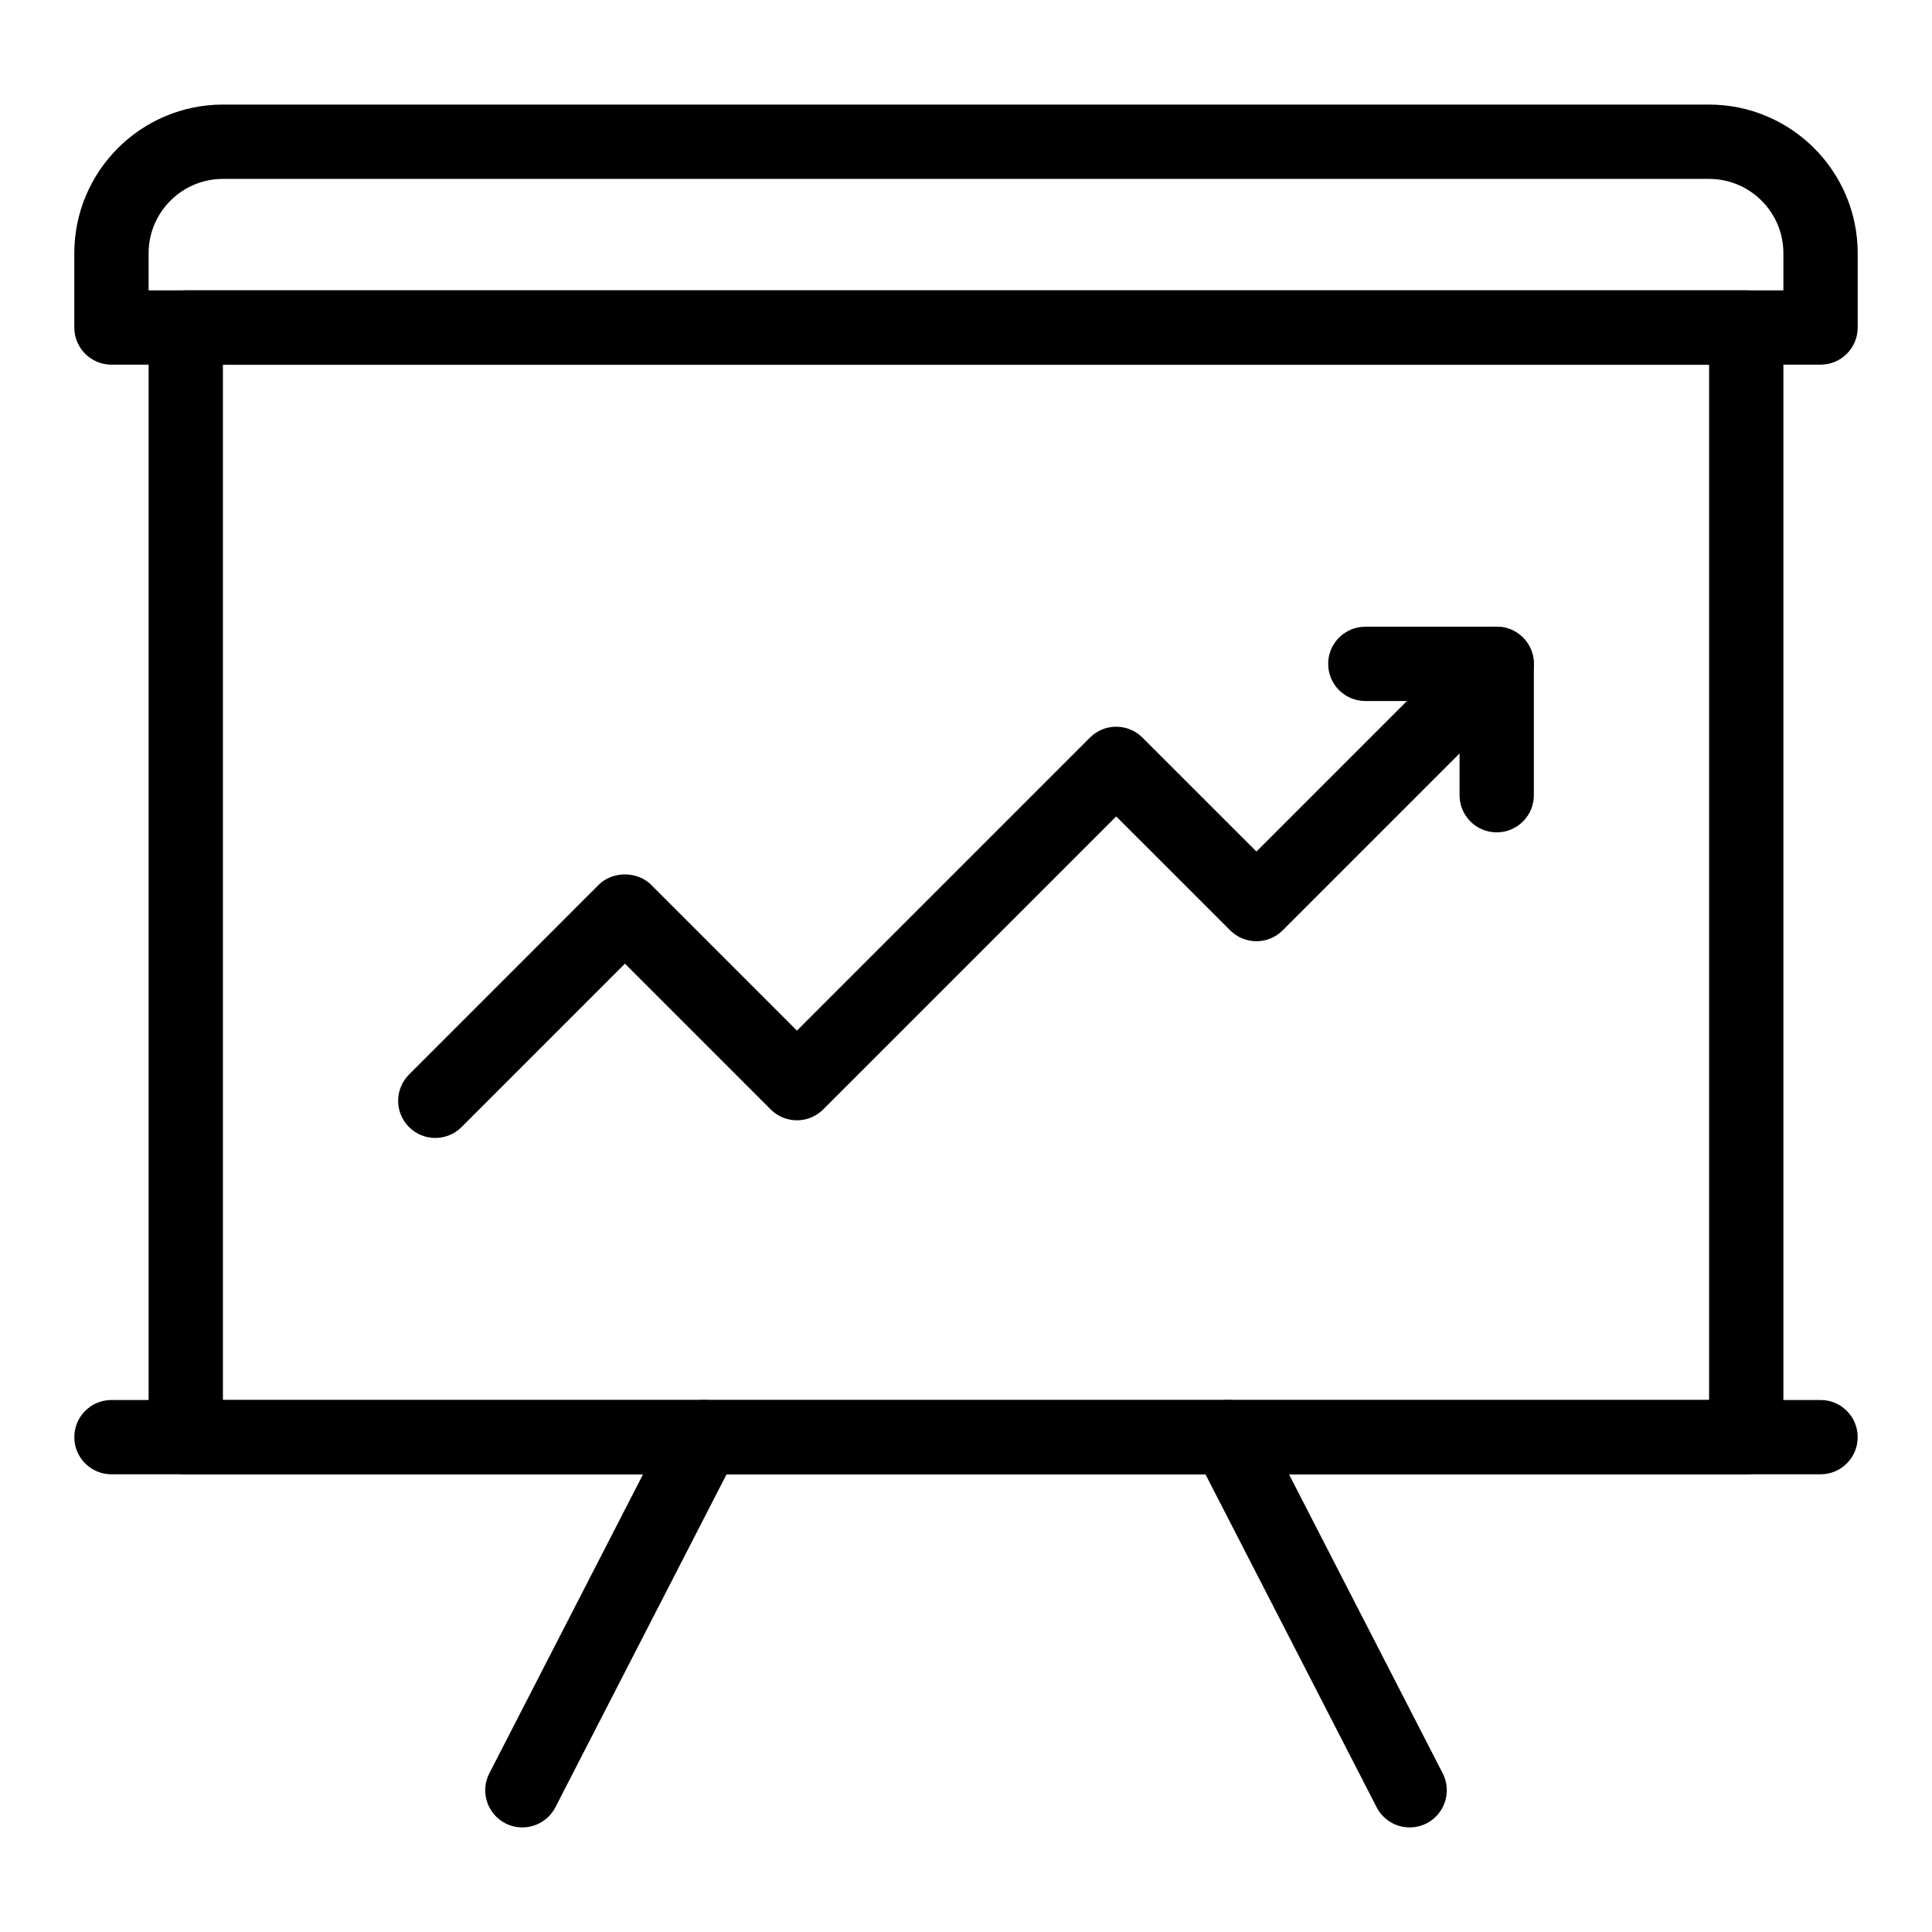 <svg xmlns="http://www.w3.org/2000/svg" xmlns:xlink="http://www.w3.org/1999/xlink" version="1.1" x="0px" y="0px" viewBox="0 0 52 52" style="enable-background:new 0 0 52 52;" xml:space="preserve"><style type="text/css">
	.st0{fill:#E7E4E1;}
	.st1{fill:#2A3D4F;}
	.st2{fill:none;stroke:#000000;stroke-width:2;stroke-linecap:round;stroke-linejoin:round;stroke-miterlimit:10;}
</style><g><g><path d="M47,39.681H5c-0.552,0-1-0.447-1-1V8.815c0-0.553,0.448-1,1-1h42c0.552,0,1,0.447,1,1    v29.866C48,39.234,47.552,39.681,47,39.681z M6,37.681h40V9.815H6V37.681z"/></g><g><path d="M49,9.815H3c-0.552,0-1-0.447-1-1v-2c0-2.206,1.794-4,4-4h40c2.206,0,4,1.794,4,4v2    C50,9.368,49.552,9.815,49,9.815z M4,7.815h44v-1c0-1.103-0.897-2-2-2H6    c-1.103,0-2,0.897-2,2V7.815z"/></g><g><g><path d="M14.059,49.185c-0.154,0-0.31-0.035-0.456-0.11     c-0.491-0.253-0.685-0.855-0.432-1.347l4.886-9.504     c0.253-0.491,0.856-0.685,1.346-0.433c0.491,0.253,0.685,0.855,0.432,1.347     l-4.886,9.504C14.771,48.987,14.421,49.185,14.059,49.185z"/></g><g><path d="M37.942,49.185c-0.363,0-0.713-0.198-0.89-0.543l-4.886-9.504     c-0.253-0.491-0.059-1.094,0.432-1.347c0.49-0.253,1.094-0.059,1.346,0.433     l4.886,9.504c0.253,0.491,0.059,1.094-0.432,1.347     C38.252,49.15,38.096,49.185,37.942,49.185z"/></g></g><g><path d="M49,39.681H3c-0.552,0-1-0.447-1-1s0.448-1,1-1h46c0.552,0,1,0.447,1,1    S49.552,39.681,49,39.681z"/></g><g><g><path d="M11.716,30.628c-0.256,0-0.512-0.098-0.707-0.293     c-0.391-0.391-0.391-1.023,0-1.414l5.104-5.105c0.375-0.375,1.039-0.375,1.414,0     l3.923,3.923l7.886-7.886c0.391-0.391,1.023-0.391,1.414,0l3.067,3.066     l5.759-5.759c0.391-0.391,1.023-0.391,1.414,0s0.391,1.023,0,1.414l-6.466,6.466     c-0.391,0.391-1.023,0.391-1.414,0l-3.067-3.066l-7.886,7.886     c-0.391,0.391-1.023,0.391-1.414,0l-3.923-3.923l-4.397,4.398     C12.228,30.531,11.972,30.628,11.716,30.628z"/></g><g><path d="M40.284,22.403c-0.552,0-1-0.447-1-1v-2.535h-2.536c-0.552,0-1-0.447-1-1     s0.448-1,1-1h3.536c0.552,0,1,0.447,1,1v3.535     C41.284,21.956,40.836,22.403,40.284,22.403z"/></g></g></g></svg>